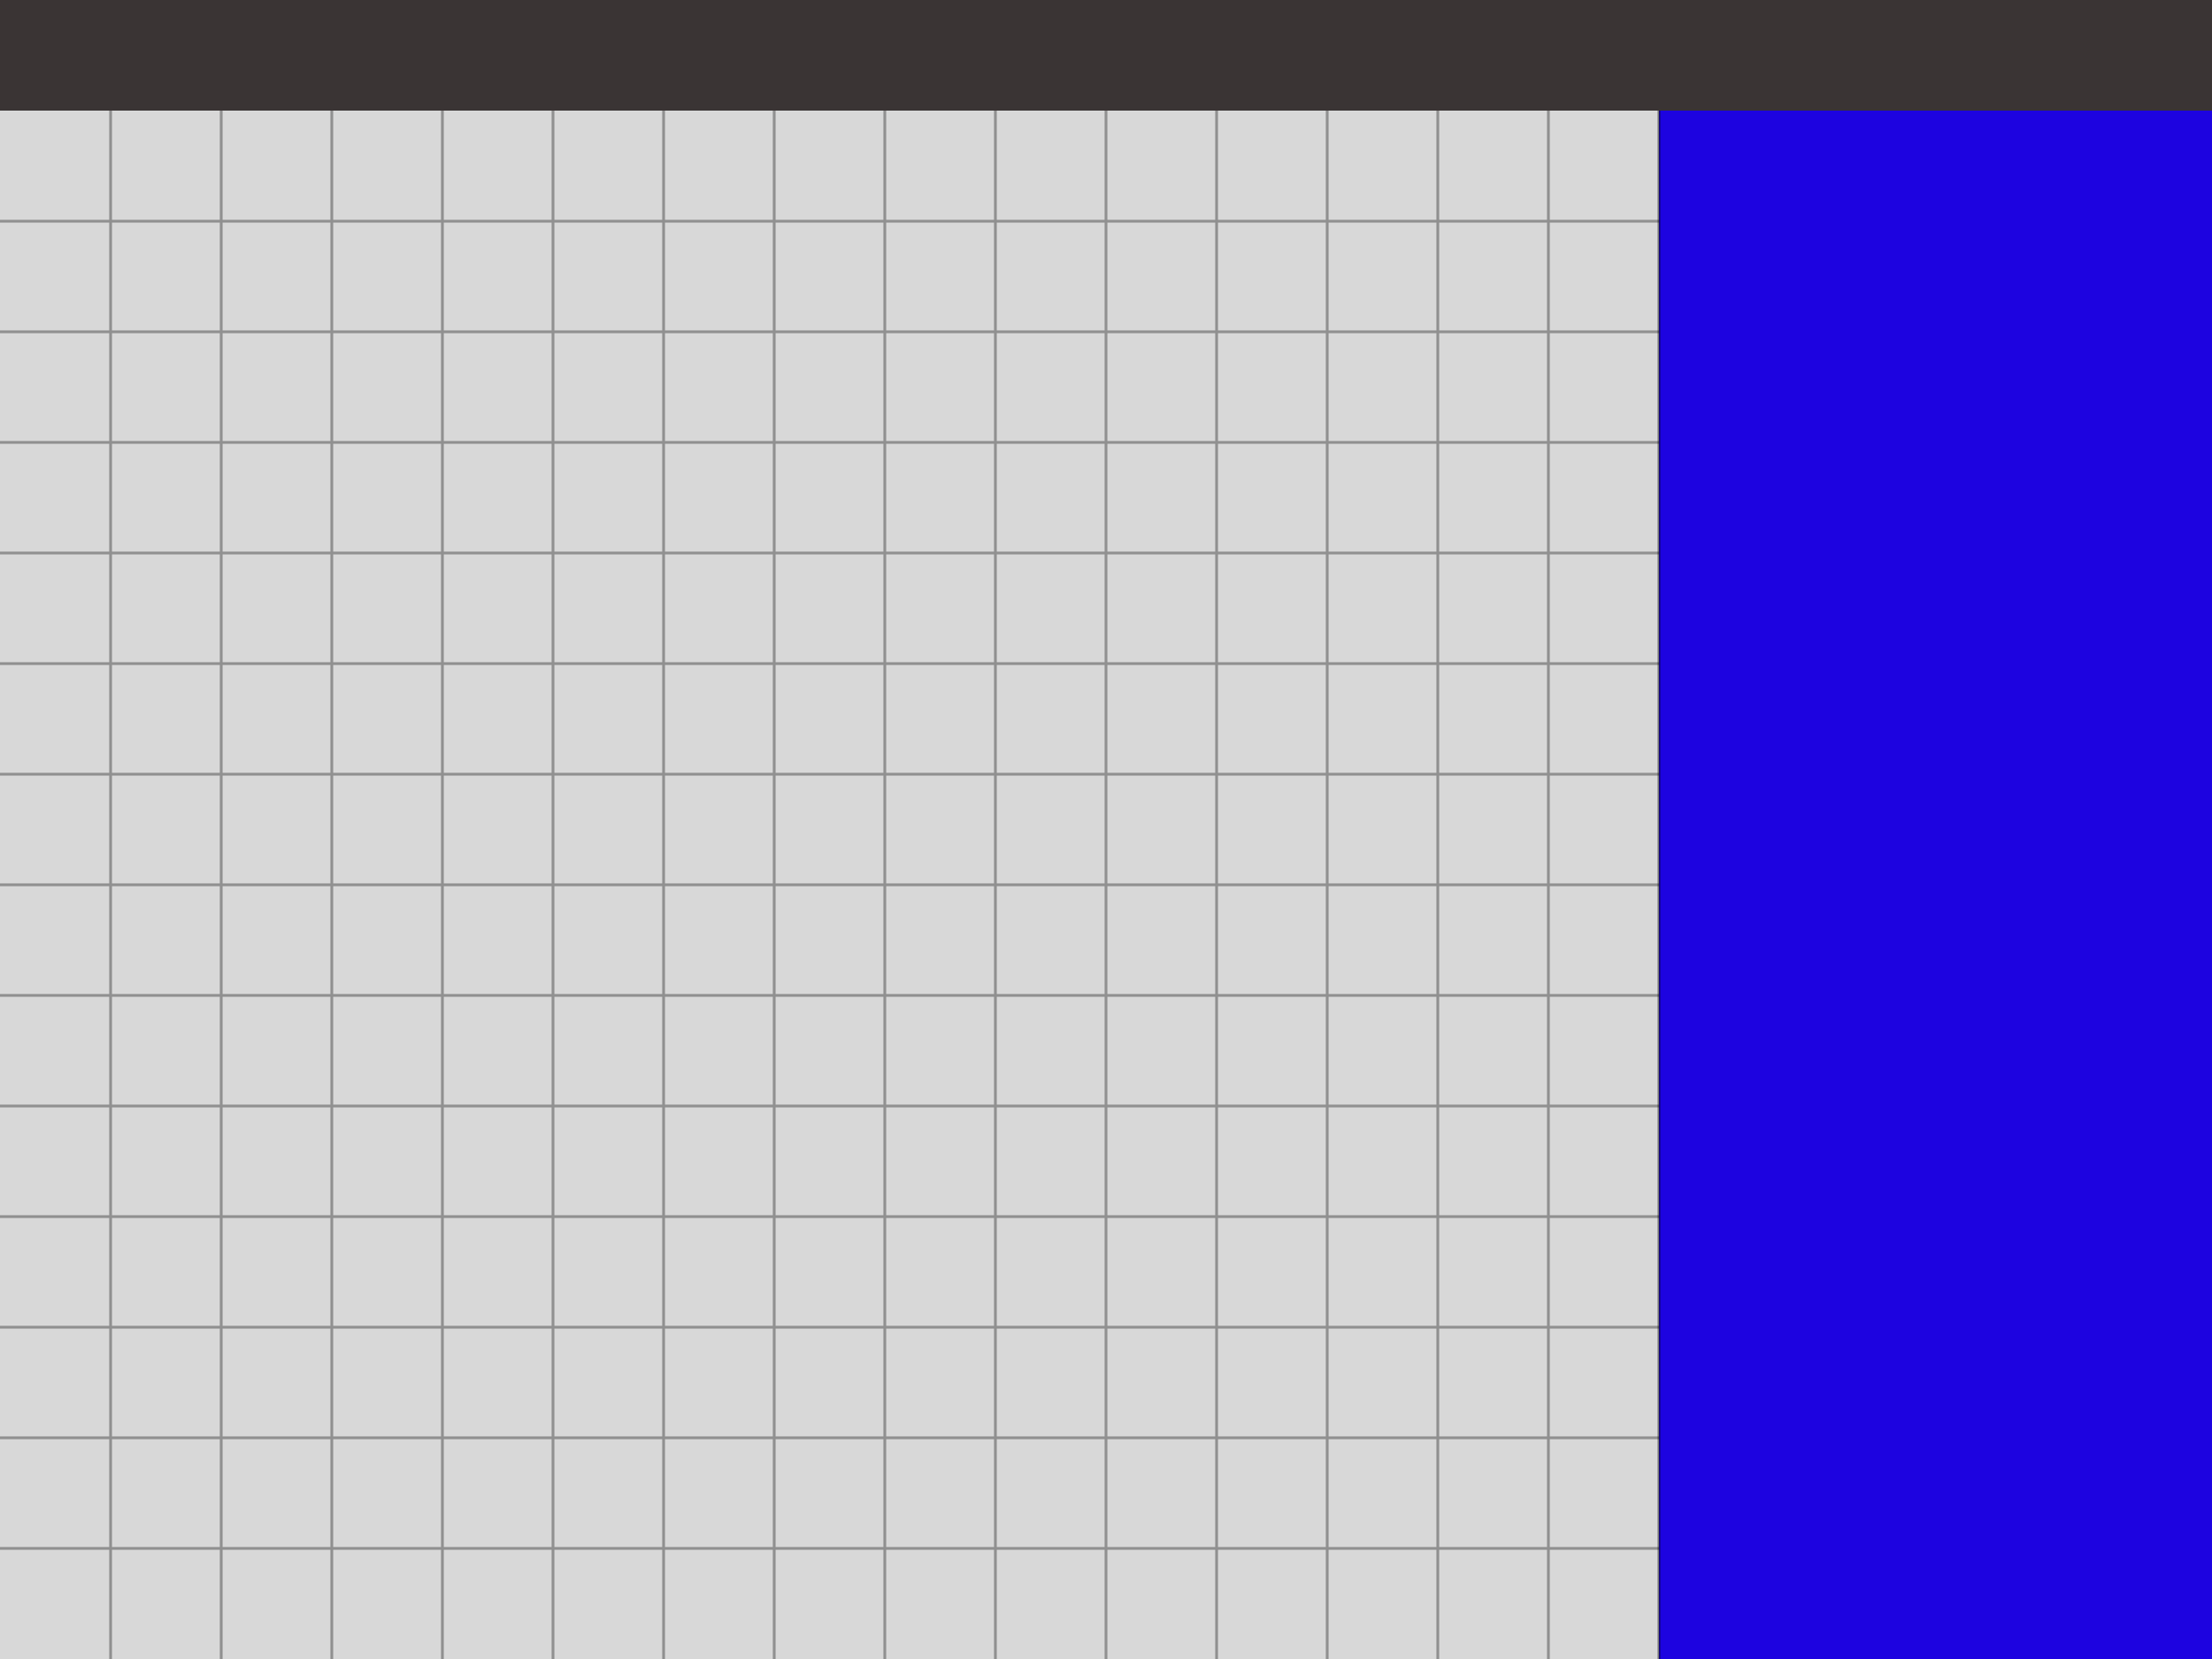 <?xml version="1.0" encoding="utf-8"?>
<svg viewBox="0 0 800 600" xmlns="http://www.w3.org/2000/svg">
  <rect y="40" width="600" height="560" style="fill: rgb(216, 216, 216);"/>
  <rect x="600" y="40" width="200" height="560" style="fill: rgb(29, 3, 224);"/>
  <rect width="800" height="40" style="fill: rgb(58, 52, 52);"/>
  <path d="M 0 80 L 600 80" style="fill: none; stroke: rgb(144, 144, 144);"/>
  <path d="M 0 360 L 600 360" style="fill: none; stroke: rgb(144, 144, 144);"/>
  <path d="M 0 320 L 600 320" style="fill: none; stroke: rgb(144, 144, 144);"/>
  <path d="M 0 280 L 600 280" style="fill: none; stroke: rgb(144, 144, 144);"/>
  <path d="M 0 240 L 600 240" style="fill: none; stroke: rgb(144, 144, 144);"/>
  <path d="M 0 200 L 600 200" style="fill: none; stroke: rgb(144, 144, 144);"/>
  <path d="M 0 160 L 600 160" style="fill: none; stroke: rgb(144, 144, 144);"/>
  <path d="M 0 120 L 600 120" style="fill: none; stroke: rgb(144, 144, 144);"/>
  <path d="M 0 560 L 600 560" style="fill: none; stroke: rgb(144, 144, 144);"/>
  <path d="M 0 520 L 600 520" style="fill: none; stroke: rgb(144, 144, 144);"/>
  <path d="M 0 480 L 600 480" style="fill: none; stroke: rgb(144, 144, 144);"/>
  <path d="M 0 440 L 600 440" style="fill: none; stroke: rgb(144, 144, 144);"/>
  <path d="M 0 400 L 600 400" style="fill: none; stroke: rgb(144, 144, 144);"/>
  <path d="M 40 600 L 40 40" style="fill: none; stroke: rgb(144, 144, 144);"/>
  <path d="M 200 600 L 200 40" style="fill: none; stroke: rgb(144, 144, 144);"/>
  <path d="M 160 600 L 160 40" style="fill: none; stroke: rgb(144, 144, 144);"/>
  <path d="M 120 600 L 120 40" style="fill: none; stroke: rgb(144, 144, 144);"/>
  <path d="M 80 600 L 80 40" style="fill: none; stroke: rgb(144, 144, 144);"/>
  <path d="M 240 600 L 240 40" style="fill: none; stroke: rgb(144, 144, 144);"/>
  <path d="M 400 600 L 400 40" style="fill: none; stroke: rgb(144, 144, 144);"/>
  <path d="M 360 600 L 360 40" style="fill: none; stroke: rgb(144, 144, 144);"/>
  <path d="M 320 600 L 320 40" style="fill: none; stroke: rgb(144, 144, 144);"/>
  <path d="M 280 600 L 280 40" style="fill: none; stroke: rgb(144, 144, 144);"/>
  <path d="M 440 600 L 440 40" style="fill: none; stroke: rgb(144, 144, 144);"/>
  <path d="M 600 600 L 600 40" style="fill: none; stroke: rgba(0, 0, 0, 0.459);"/>
  <path d="M 560 600 L 560 40" style="fill: none; stroke: rgb(144, 144, 144);"/>
  <path d="M 520 600 L 520 40" style="fill: none; stroke: rgb(144, 144, 144);"/>
  <path d="M 480 600 L 480 40" style="fill: none; stroke: rgb(144, 144, 144);"/>
</svg>
